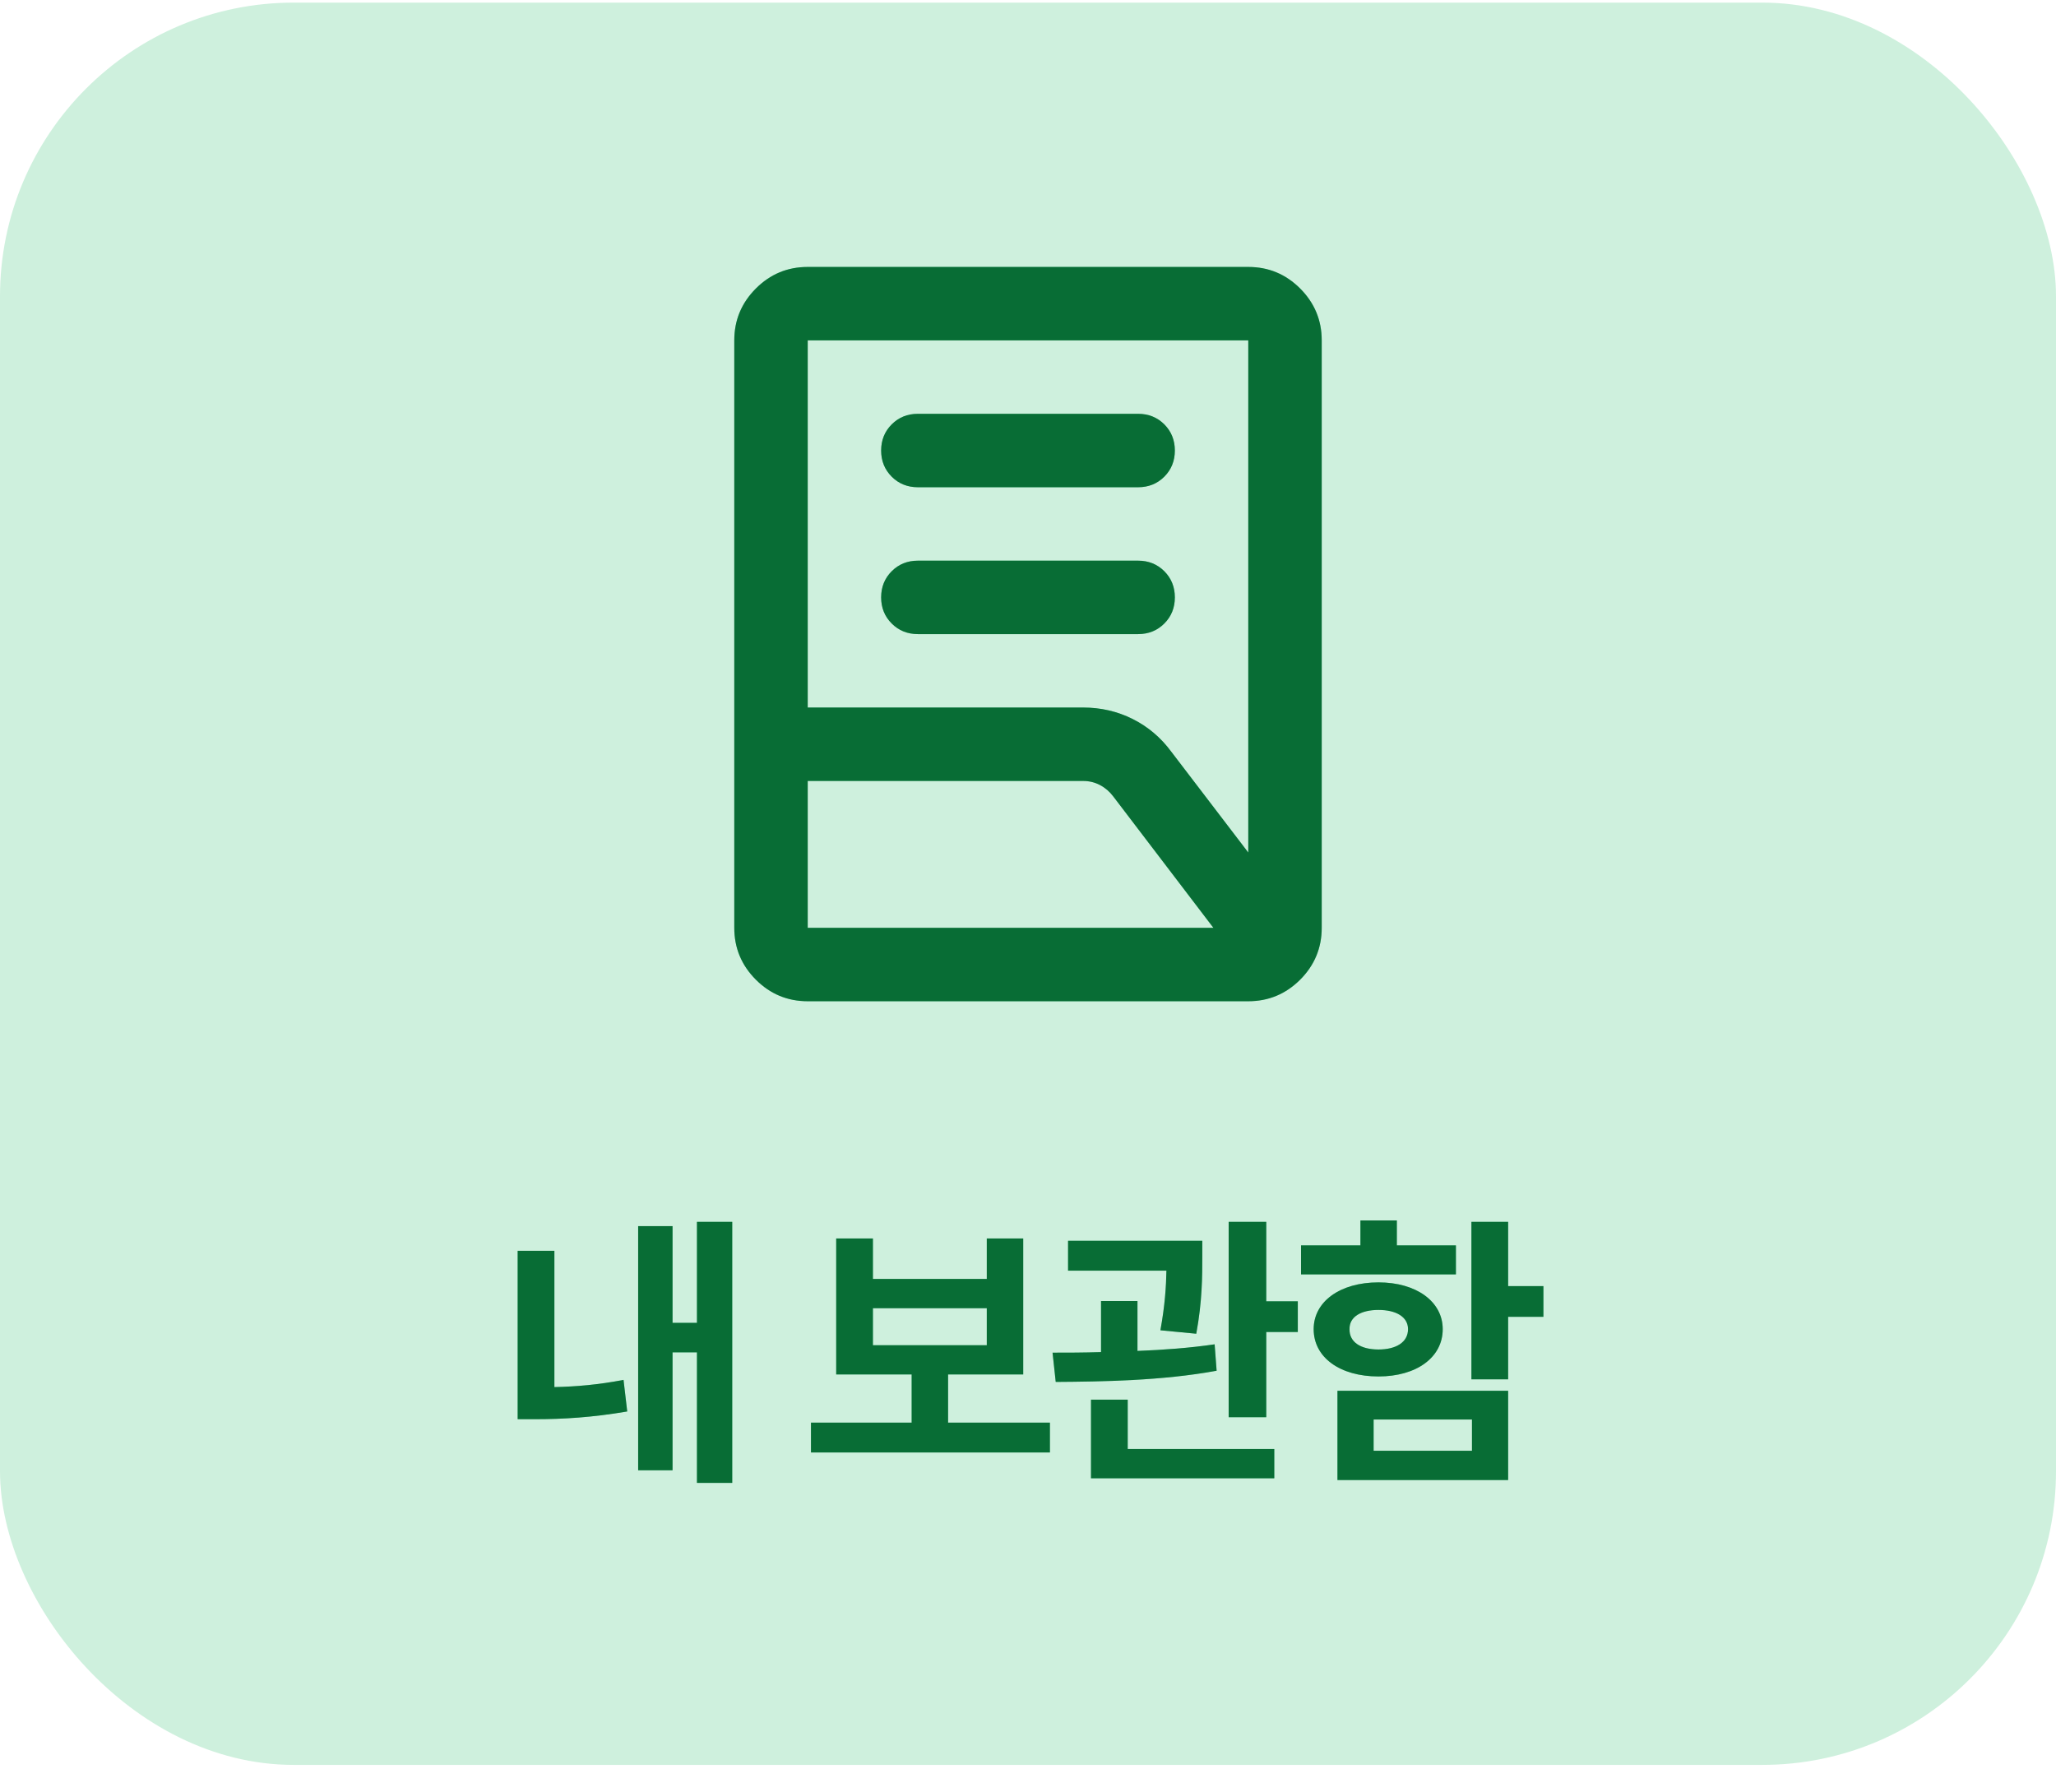 <svg viewBox="0 0 70 61" fill="none" xmlns="http://www.w3.org/2000/svg">
<rect y="0.089" width="70" height="60" rx="10" fill="#0DB659" fill-opacity="0.2"/>
<path d="M31.25 21.589C30.896 21.589 30.599 21.469 30.36 21.229C30.12 20.99 30 20.693 30 20.339C30 19.985 30.12 19.688 30.36 19.448C30.599 19.209 30.896 19.089 31.25 19.089H38.75C39.104 19.089 39.401 19.209 39.641 19.448C39.88 19.688 40 19.985 40 20.339C40 20.693 39.88 20.99 39.641 21.229C39.401 21.469 39.104 21.589 38.75 21.589H31.25ZM31.25 16.589C30.896 16.589 30.599 16.469 30.36 16.23C30.12 15.99 30 15.693 30 15.339C30 14.985 30.12 14.688 30.36 14.448C30.599 14.209 30.896 14.089 31.25 14.089H38.75C39.104 14.089 39.401 14.209 39.641 14.448C39.88 14.688 40 14.985 40 15.339C40 15.693 39.88 15.99 39.641 16.23C39.401 16.469 39.104 16.589 38.75 16.589H31.25ZM27.5 24.089H36.875C37.479 24.089 38.042 24.219 38.562 24.479C39.083 24.74 39.521 25.11 39.875 25.589L42.5 29.026V11.589H27.5V24.089ZM27.5 31.589H41.312L37.906 27.12C37.781 26.953 37.63 26.823 37.454 26.73C37.276 26.636 37.083 26.589 36.875 26.589H27.5V31.589ZM42.5 34.089H27.5C26.812 34.089 26.224 33.844 25.735 33.355C25.245 32.865 25 32.276 25 31.589V11.589C25 10.901 25.245 10.313 25.735 9.823C26.224 9.333 26.812 9.089 27.5 9.089H42.5C43.188 9.089 43.776 9.333 44.266 9.823C44.755 10.313 45 10.901 45 11.589V31.589C45 32.276 44.755 32.865 44.266 33.355C43.776 33.844 43.188 34.089 42.5 34.089Z" fill="#0DB659"/>
<path d="M31.25 21.589C30.896 21.589 30.599 21.469 30.36 21.229C30.12 20.99 30 20.693 30 20.339C30 19.985 30.12 19.688 30.36 19.448C30.599 19.209 30.896 19.089 31.25 19.089H38.75C39.104 19.089 39.401 19.209 39.641 19.448C39.88 19.688 40 19.985 40 20.339C40 20.693 39.88 20.99 39.641 21.229C39.401 21.469 39.104 21.589 38.75 21.589H31.25ZM31.25 16.589C30.896 16.589 30.599 16.469 30.36 16.23C30.12 15.99 30 15.693 30 15.339C30 14.985 30.12 14.688 30.36 14.448C30.599 14.209 30.896 14.089 31.25 14.089H38.75C39.104 14.089 39.401 14.209 39.641 14.448C39.88 14.688 40 14.985 40 15.339C40 15.693 39.88 15.99 39.641 16.23C39.401 16.469 39.104 16.589 38.75 16.589H31.25ZM27.5 24.089H36.875C37.479 24.089 38.042 24.219 38.562 24.479C39.083 24.74 39.521 25.11 39.875 25.589L42.5 29.026V11.589H27.5V24.089ZM27.5 31.589H41.312L37.906 27.12C37.781 26.953 37.63 26.823 37.454 26.73C37.276 26.636 37.083 26.589 36.875 26.589H27.5V31.589ZM42.5 34.089H27.5C26.812 34.089 26.224 33.844 25.735 33.355C25.245 32.865 25 32.276 25 31.589V11.589C25 10.901 25.245 10.313 25.735 9.823C26.224 9.333 26.812 9.089 27.5 9.089H42.5C43.188 9.089 43.776 9.333 44.266 9.823C44.755 10.313 45 10.901 45 11.589V31.589C45 32.276 44.755 32.865 44.266 33.355C43.776 33.844 43.188 34.089 42.5 34.089Z" fill="black" fill-opacity="0.4"/>
<path d="M24.93 41.601V50.487H23.729V46.044H22.898V50.058H21.727V41.747H22.898V45.038H23.729V41.601H24.93ZM18.875 42.587V47.226C19.588 47.211 20.369 47.148 21.229 46.981L21.355 48.056C20.164 48.261 19.148 48.319 18.23 48.319H17.625V42.587H18.875ZM35.746 48.437V49.452H27.611V48.437H31.039V46.796H28.47V42.167H29.72V43.544H33.597V42.167H34.837V46.796H32.279V48.437H35.746ZM29.72 45.8H33.597V44.54H29.72V45.8ZM40.934 42.245V42.802C40.934 43.417 40.934 44.306 40.729 45.409L39.508 45.292C39.664 44.438 39.703 43.793 39.713 43.261H36.364V42.245H40.934ZM38.727 44.296V45.995C39.611 45.961 40.519 45.893 41.354 45.77L41.422 46.669C39.577 47.011 37.487 47.04 35.944 47.05L35.836 46.054C36.334 46.054 36.896 46.054 37.487 46.034V44.296H38.727ZM43.112 41.601V44.306H44.186V45.351H43.112V48.251H41.832V41.601H43.112ZM43.385 49.335V50.331H37.145V47.655H38.395V49.335H43.385ZM51.347 41.601V43.788H52.548V44.833H51.347V46.962H50.097V41.601H51.347ZM51.347 47.352V50.39H45.536V47.352H51.347ZM46.767 48.329V49.394H50.116V48.329H46.767ZM49.569 42.401V43.388H44.296V42.401H46.318V41.552H47.558V42.401H49.569ZM46.933 43.661C48.222 43.661 49.12 44.315 49.12 45.253C49.12 46.22 48.222 46.864 46.933 46.864C45.624 46.864 44.726 46.22 44.726 45.253C44.726 44.315 45.624 43.661 46.933 43.661ZM46.933 44.599C46.337 44.599 45.937 44.833 45.947 45.253C45.937 45.702 46.337 45.946 46.933 45.946C47.529 45.946 47.939 45.702 47.939 45.253C47.939 44.833 47.529 44.599 46.933 44.599Z" fill="#0DB659"/>
<path d="M24.93 41.601V50.487H23.729V46.044H22.898V50.058H21.727V41.747H22.898V45.038H23.729V41.601H24.93ZM18.875 42.587V47.226C19.588 47.211 20.369 47.148 21.229 46.981L21.355 48.056C20.164 48.261 19.148 48.319 18.23 48.319H17.625V42.587H18.875ZM35.746 48.437V49.452H27.611V48.437H31.039V46.796H28.47V42.167H29.72V43.544H33.597V42.167H34.837V46.796H32.279V48.437H35.746ZM29.72 45.8H33.597V44.54H29.72V45.8ZM40.934 42.245V42.802C40.934 43.417 40.934 44.306 40.729 45.409L39.508 45.292C39.664 44.438 39.703 43.793 39.713 43.261H36.364V42.245H40.934ZM38.727 44.296V45.995C39.611 45.961 40.519 45.893 41.354 45.77L41.422 46.669C39.577 47.011 37.487 47.04 35.944 47.05L35.836 46.054C36.334 46.054 36.896 46.054 37.487 46.034V44.296H38.727ZM43.112 41.601V44.306H44.186V45.351H43.112V48.251H41.832V41.601H43.112ZM43.385 49.335V50.331H37.145V47.655H38.395V49.335H43.385ZM51.347 41.601V43.788H52.548V44.833H51.347V46.962H50.097V41.601H51.347ZM51.347 47.352V50.39H45.536V47.352H51.347ZM46.767 48.329V49.394H50.116V48.329H46.767ZM49.569 42.401V43.388H44.296V42.401H46.318V41.552H47.558V42.401H49.569ZM46.933 43.661C48.222 43.661 49.12 44.315 49.12 45.253C49.12 46.22 48.222 46.864 46.933 46.864C45.624 46.864 44.726 46.22 44.726 45.253C44.726 44.315 45.624 43.661 46.933 43.661ZM46.933 44.599C46.337 44.599 45.937 44.833 45.947 45.253C45.937 45.702 46.337 45.946 46.933 45.946C47.529 45.946 47.939 45.702 47.939 45.253C47.939 44.833 47.529 44.599 46.933 44.599Z" fill="black" fill-opacity="0.4"/>
</svg>
